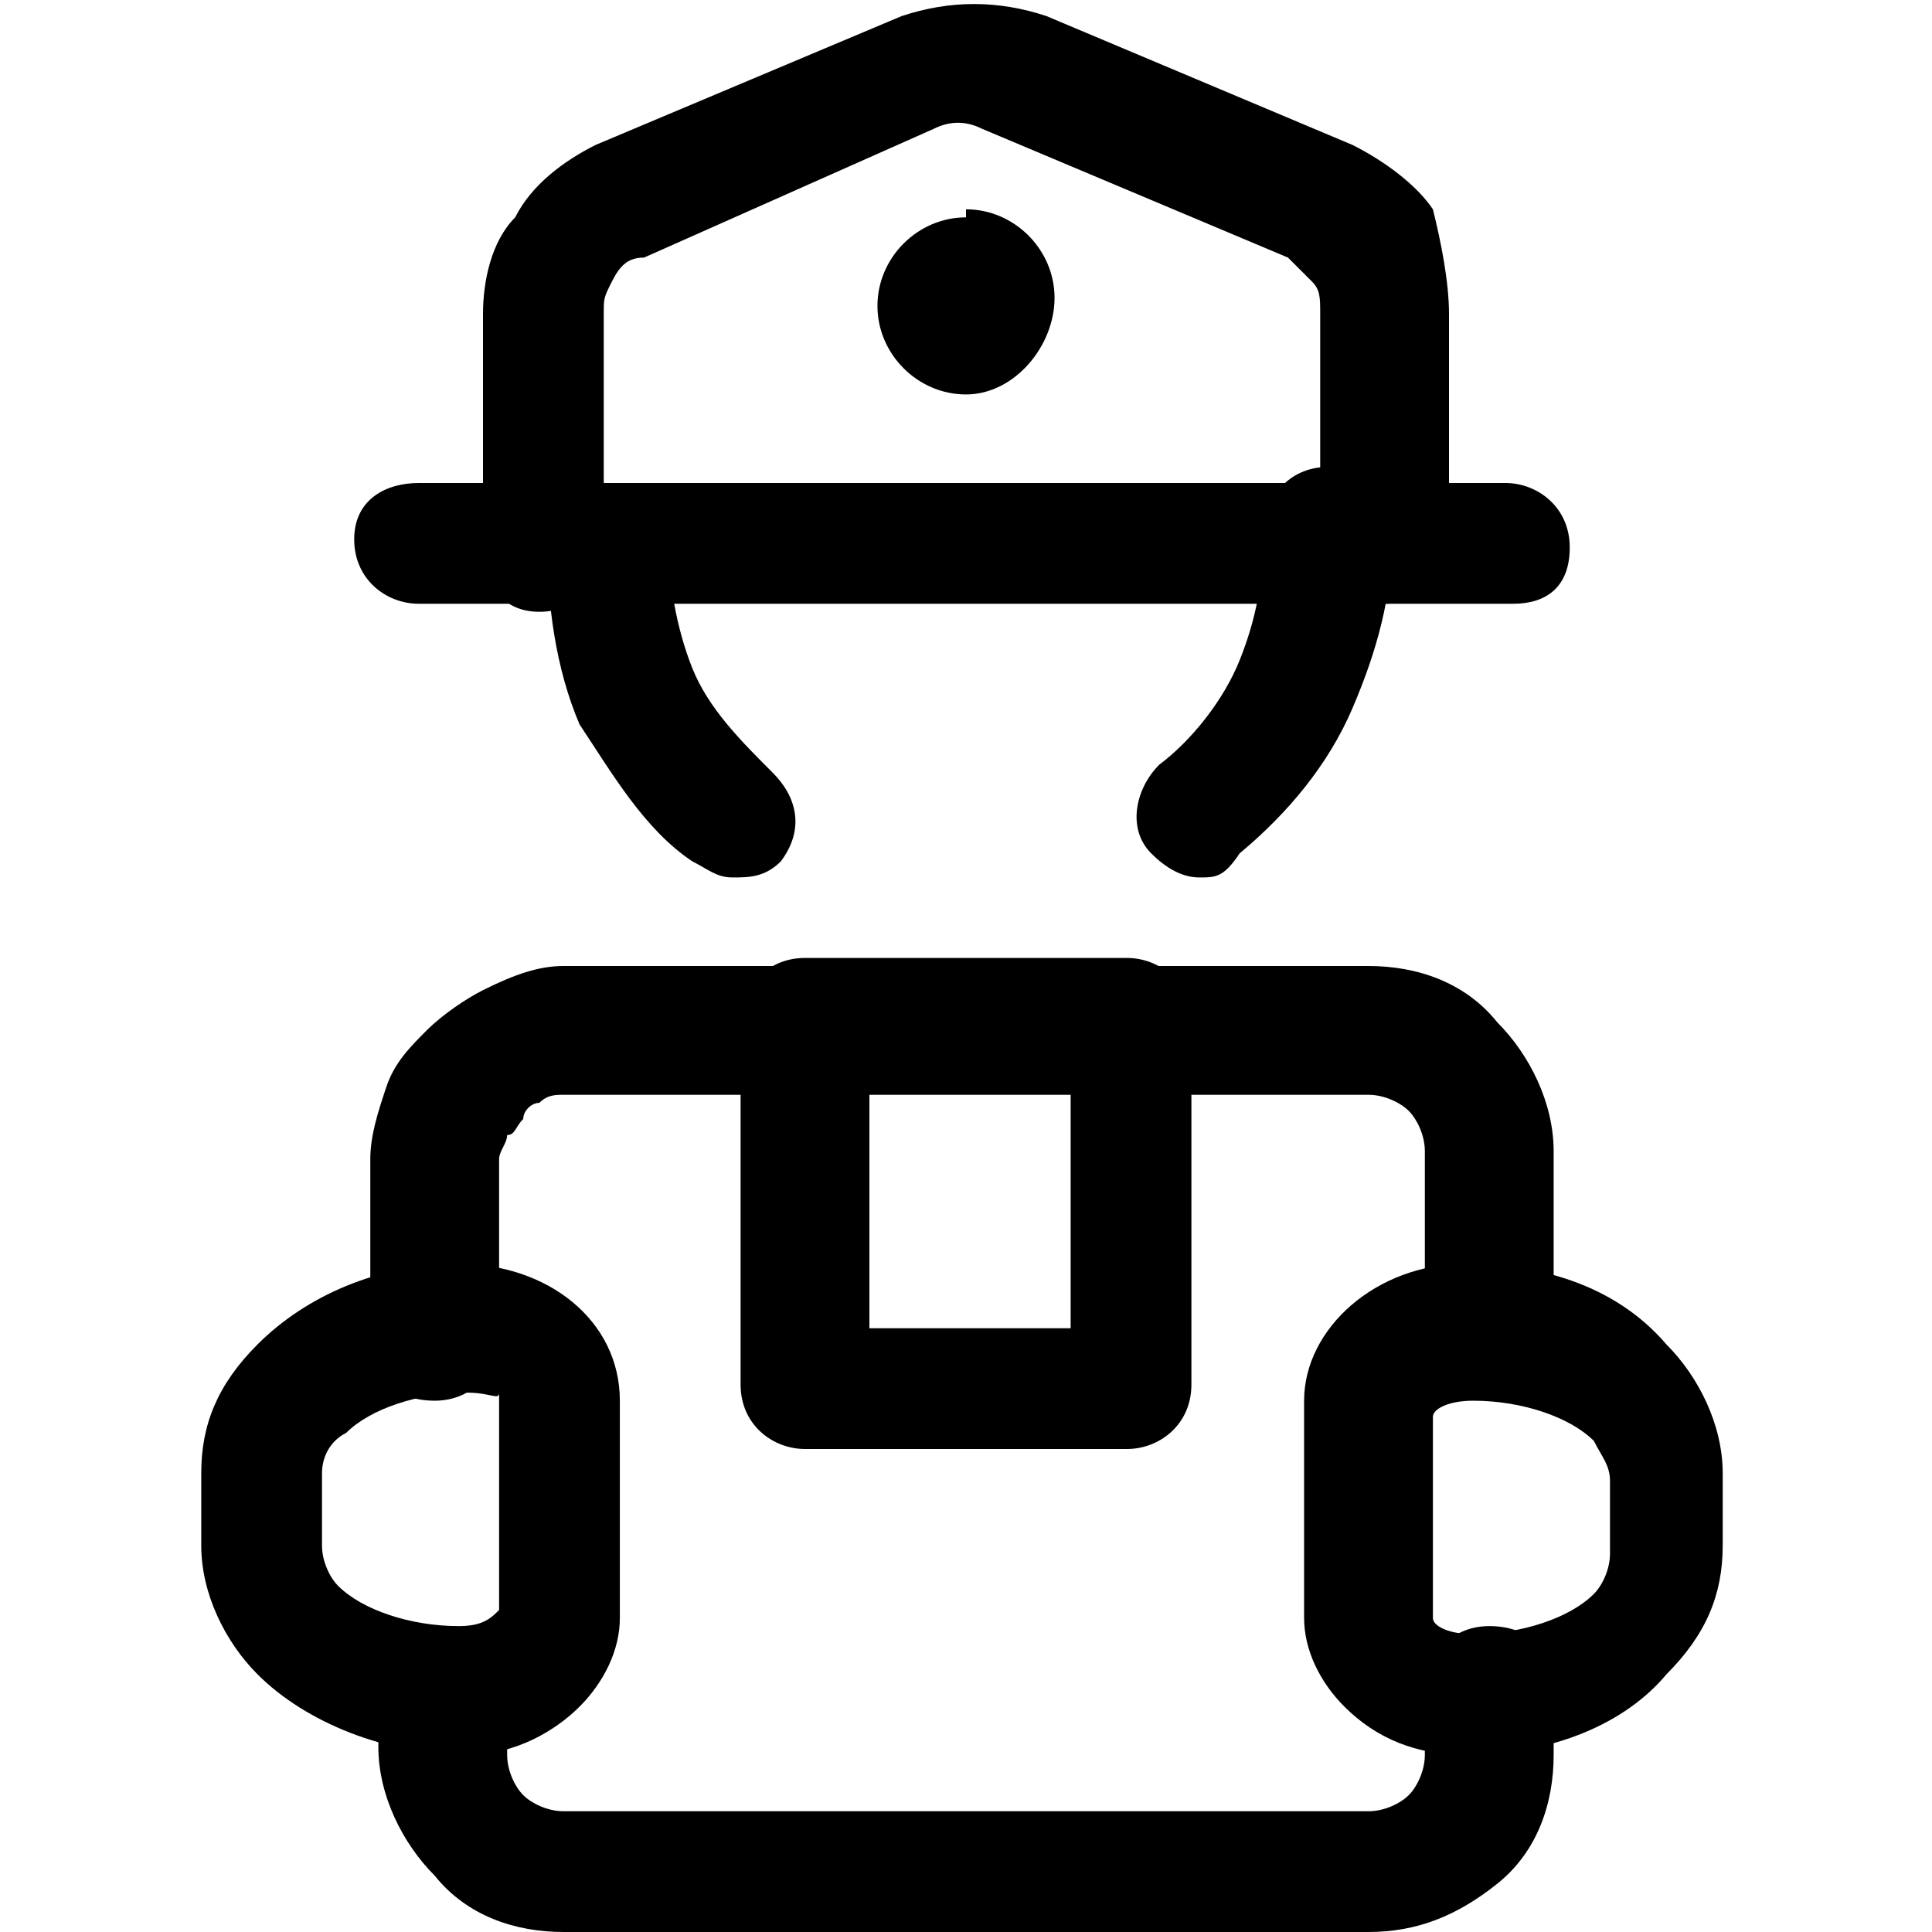 <svg width="24" height="24" viewBox="0 0 24 24" fill="none" xmlns="http://www.w3.org/2000/svg">
<path d="M5.8 21.8C4.8 21.8 3.8 21.4 3.2 20.8C2.8 20.4 2.5 19.8 2.5 19.2V18.3C2.5 17.7 2.7 17.2 3.2 16.7C3.8 16.1 4.7 15.7 5.7 15.7C6.8 15.7 7.7 16.4 7.7 17.4V20.1C7.7 20.5 7.5 20.9 7.2 21.2C6.9 21.5 6.4 21.8 5.8 21.8ZM5.8 17.3C5.2 17.3 4.6 17.5 4.3 17.8C4.1 17.9 4 18.1 4 18.3V19.2C4 19.4 4.1 19.6 4.2 19.7C4.5 20 5.1 20.2 5.7 20.2C6 20.2 6.1 20.1 6.2 20V17.3C6.2 17.4 6.1 17.3 5.8 17.3Z" fill="black"/>
<path d="M18.2 21.8C17.6 21.8 17.1 21.6 16.7 21.2C16.4 20.9 16.2 20.5 16.2 20.1V17.4C16.2 16.5 17.1 15.7 18.2 15.7C19.2 15.7 20.1 16 20.7 16.7C21.1 17.1 21.4 17.7 21.4 18.3V19.2C21.4 19.8 21.2 20.3 20.7 20.8C20.2 21.4 19.3 21.8 18.2 21.8ZM17.8 20.1C17.8 20.2 18 20.3 18.3 20.3C18.9 20.3 19.5 20.1 19.8 19.8C19.9 19.7 20 19.5 20 19.3V18.4C20 18.2 19.9 18.1 19.8 17.9C19.5 17.6 18.9 17.4 18.3 17.4C18 17.4 17.8 17.5 17.8 17.6V20.1Z" fill="black"/>
<path d="M17 24H7C6.4 24 5.8 23.8 5.4 23.3C5 22.9 4.7 22.3 4.7 21.7V21C4.7 20.6 5 20.2 5.5 20.2C6 20.2 6.3 20.5 6.3 21V21.8C6.3 22 6.4 22.2 6.5 22.3C6.6 22.4 6.8 22.5 7 22.5H17C17.2 22.5 17.4 22.4 17.5 22.3C17.6 22.2 17.7 22 17.7 21.8V21C17.7 20.6 18 20.2 18.5 20.2C19 20.2 19.3 20.5 19.3 21V21.8C19.3 22.4 19.1 23 18.6 23.4C18.1 23.8 17.6 24 17 24Z" fill="black"/>
<path d="M18.5 17.3C18.1 17.3 17.7 17 17.7 16.5V14.3C17.7 14.1 17.6 13.9 17.5 13.8C17.4 13.7 17.2 13.6 17 13.6H7C6.9 13.6 6.8 13.6 6.7 13.7C6.6 13.7 6.5 13.8 6.5 13.9C6.4 14 6.4 14.1 6.3 14.1C6.3 14.2 6.2 14.3 6.2 14.4V16.6C6.2 17 5.9 17.4 5.4 17.4C4.9 17.4 4.6 17.1 4.6 16.6V14.4C4.6 14.1 4.7 13.8 4.8 13.5C4.9 13.2 5.1 13 5.3 12.8C5.5 12.6 5.8 12.4 6 12.3C6.4 12.1 6.7 12 7 12H17C17.6 12 18.2 12.2 18.6 12.7C19 13.1 19.3 13.7 19.3 14.3V16.5C19.2 16.9 18.9 17.3 18.5 17.3Z" fill="black"/>
<path d="M14 18H10C9.6 18 9.2 17.7 9.2 17.2V12.7C9.2 12.3 9.5 11.9 10 11.9H14C14.4 11.9 14.8 12.2 14.8 12.7V17.2C14.8 17.7 14.4 18 14 18ZM10.8 16.5H13.3V13.5H10.8V16.5Z" fill="black"/>
<path d="M17.2 7.5C16.8 7.5 16.4 7.2 16.4 6.7V3.9C16.4 3.7 16.4 3.6 16.3 3.5C16.2 3.4 16.1 3.3 16 3.2L12.2 1.6C12 1.5 11.8 1.5 11.6 1.6L8 3.2C7.8 3.2 7.7 3.3 7.6 3.5C7.5 3.7 7.5 3.7 7.5 3.9V6.8C7.5 7.2 7.2 7.6 6.7 7.6C6.2 7.6 6 7.2 6 6.8V3.9C6 3.5 6.1 3 6.4 2.7C6.6 2.3 7 2 7.4 1.8L11.2 0.2C11.8 4.88311e-05 12.4 4.88311e-05 13 0.2L16.8 1.8C17.2 2 17.6 2.3 17.8 2.6C17.9 3 18 3.5 18 3.9V6.7C18 7.2 17.7 7.5 17.2 7.5Z" fill="black"/>
<path d="M12 4.9V2.6C12.6 2.6 13.1 3.1 13.1 3.7C13.1 4.3 12.6 4.9 12 4.9Z" fill="black"/>
<path d="M12 4.9C11.4 4.9 10.9 4.4 10.9 3.8C10.9 3.2 11.4 2.7 12 2.7V4.9Z" fill="black"/>
<path d="M18.8 7.5H5.2C4.8 7.5 4.4 7.2 4.4 6.7C4.4 6.2 4.8 6 5.2 6H18.7C19.1 6 19.5 6.3 19.5 6.8C19.5 7.3 19.2 7.5 18.8 7.5Z" fill="black"/>
<path d="M9.1 10.9C8.9 10.9 8.8 10.8 8.6 10.7C8 10.3 7.6 9.6 7.2 9C6.9 8.3 6.8 7.5 6.8 6.8C6.7 6.3 7.1 6 7.5 6C7.9 6 8.2 6.3 8.3 6.7C8.3 7.2 8.4 7.8 8.6 8.3C8.8 8.8 9.2 9.2 9.6 9.6C9.9 9.9 10 10.3 9.7 10.7C9.5 10.9 9.3 10.9 9.1 10.9Z" fill="black"/>
<path d="M14.9 10.9C14.7 10.9 14.5 10.8 14.3 10.6C14 10.3 14.1 9.8 14.4 9.5C14.8 9.2 15.2 8.7 15.4 8.2C15.6 7.7 15.7 7.2 15.7 6.6C15.7 6.2 16 5.8 16.5 5.8C17 5.8 17.3 6.1 17.3 6.6C17.3 7.4 17.1 8.1 16.8 8.8C16.5 9.5 16 10.1 15.4 10.6C15.2 10.9 15.1 10.9 14.9 10.9Z" fill="black"/>
</svg>
